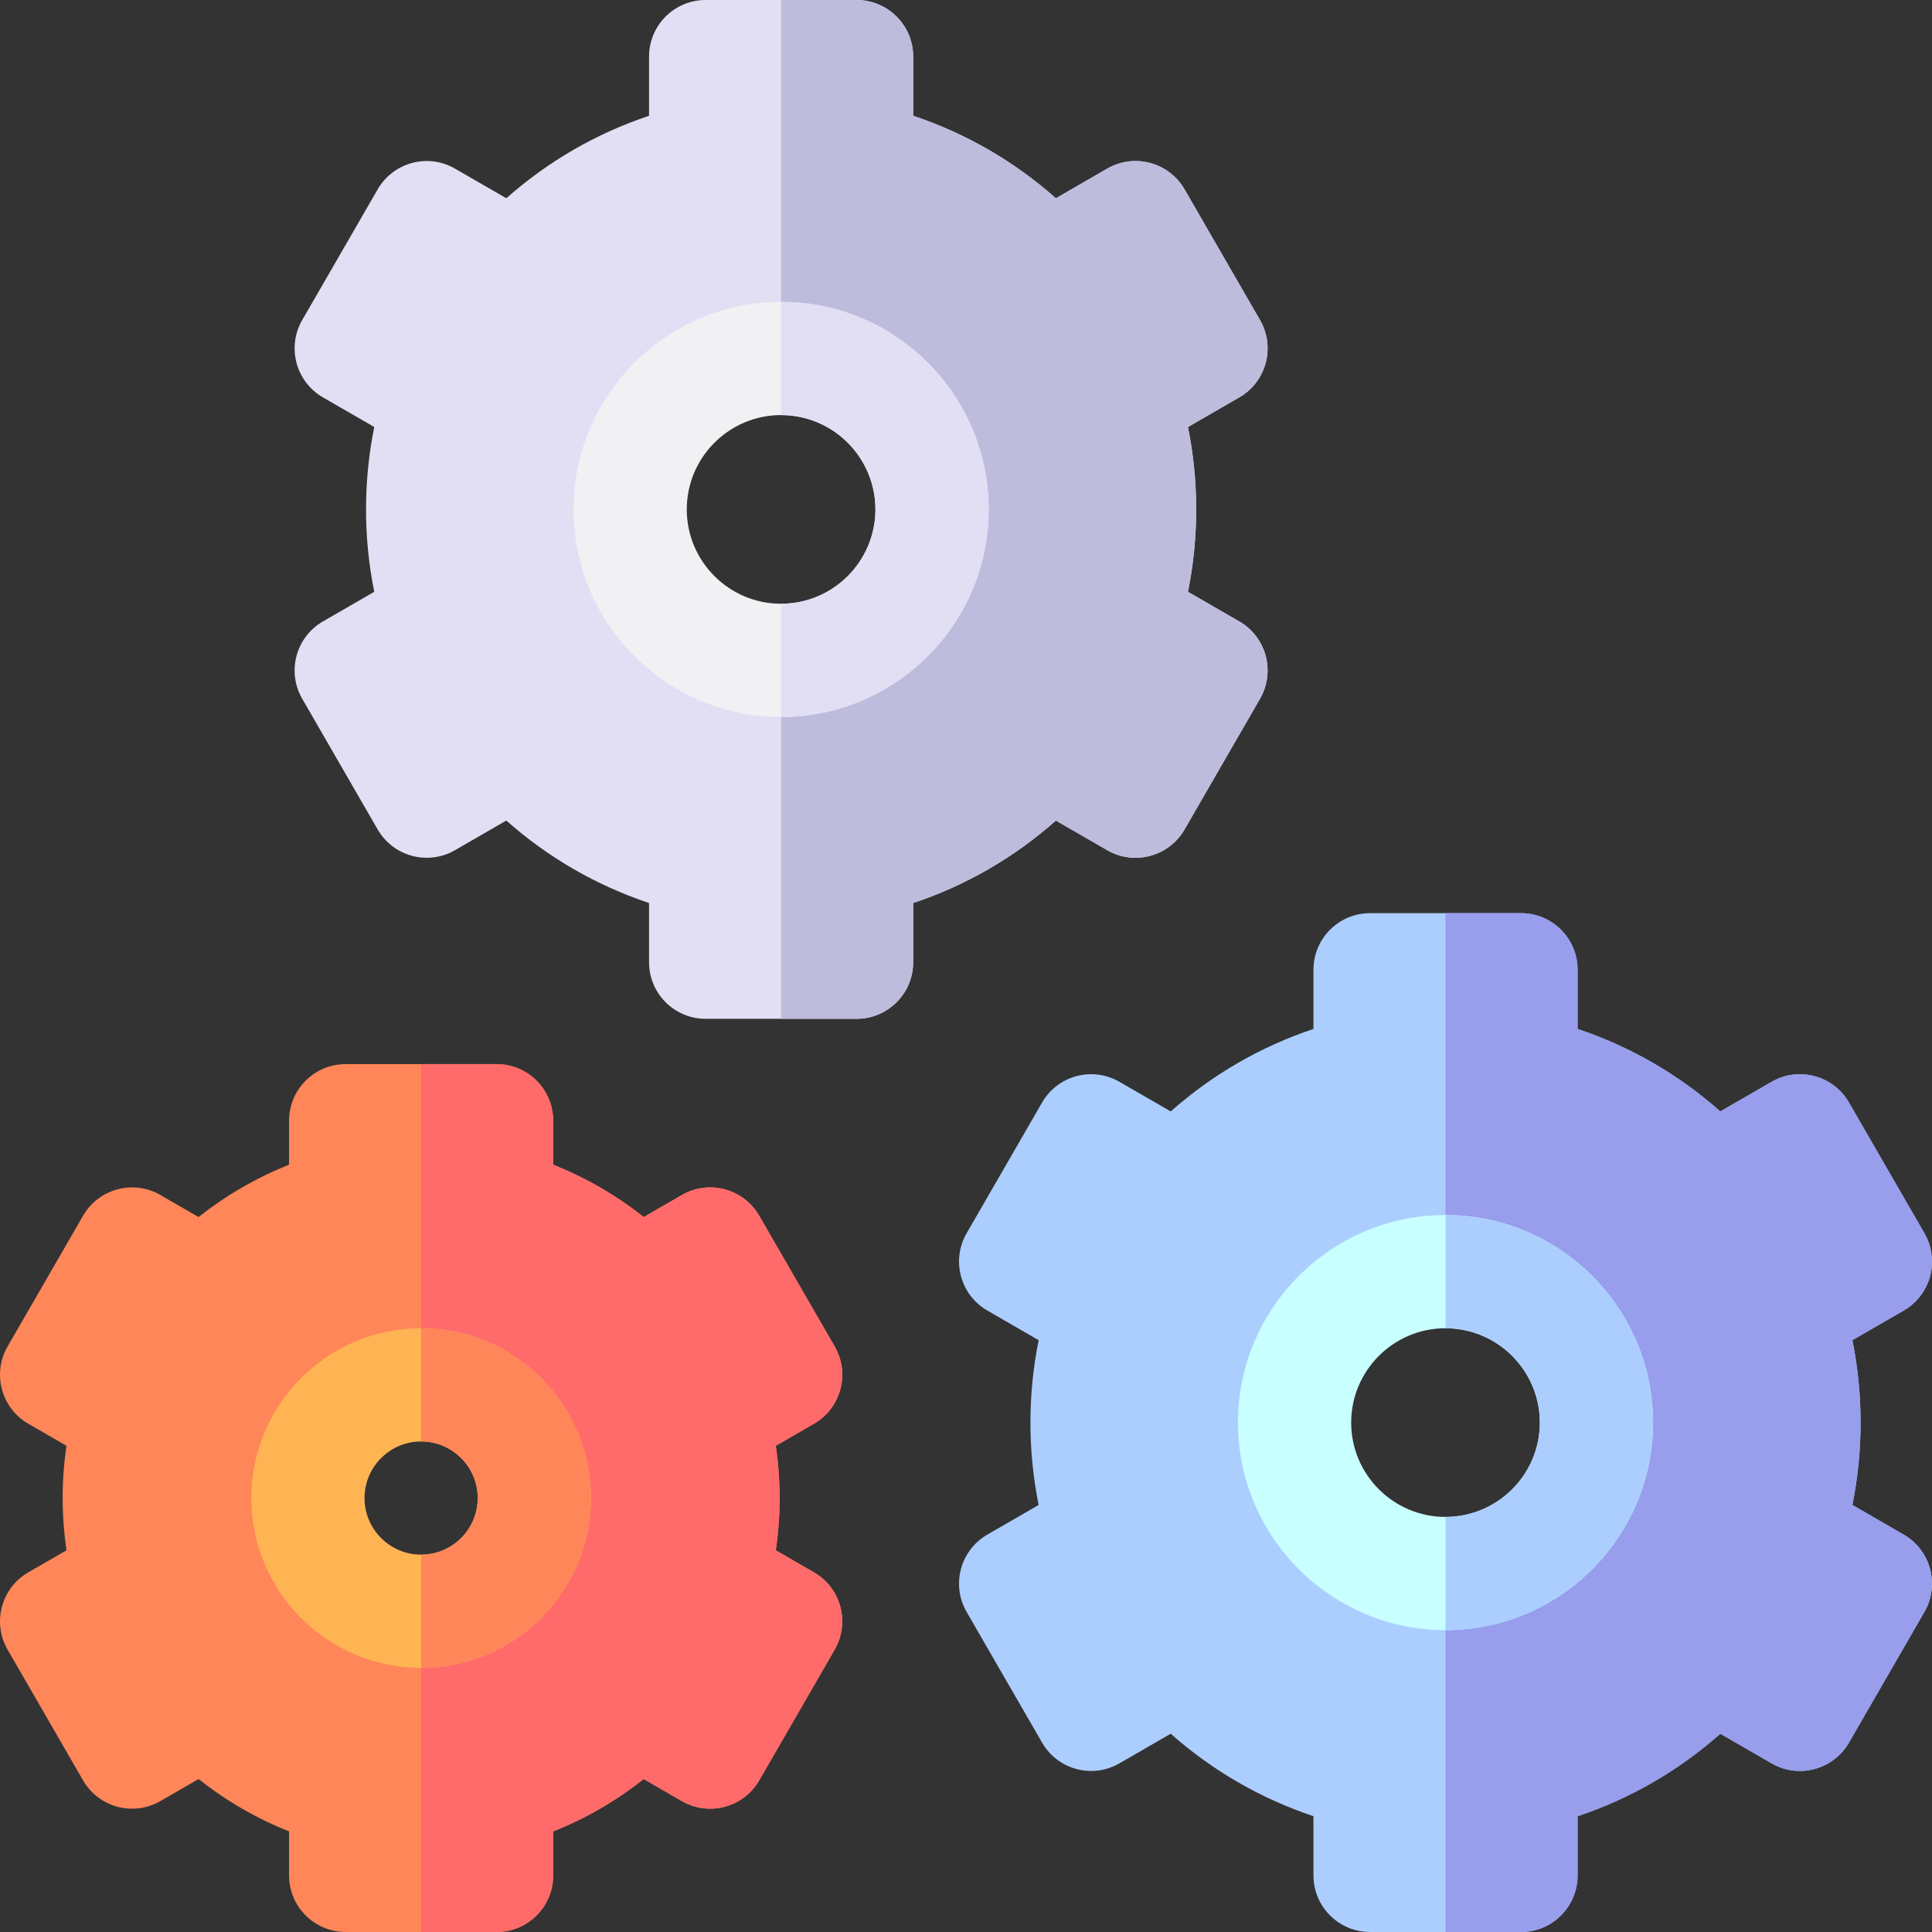 <svg id="Capa_1" enable-background="new 0 0 512 512" height="512" viewBox="0 0 512 512" width="512" xmlns="http://www.w3.org/2000/svg"><rect x="0" y="0" width="512" height="512" fill="#333333" stroke="none"/><g><g><g><g><g><g><g><g><path d="m328.425 164.69-13.599-7.852c1.446-7.162 2.175-14.469 2.175-21.838s-.729-14.676-2.175-21.838l13.599-7.852c3.445-1.989 5.959-5.265 6.989-9.108s.491-7.937-1.499-11.382l-20-34.641c-4.142-7.174-13.315-9.632-20.49-5.49l-13.602 7.853c-11.053-9.795-23.856-17.194-37.821-21.856v-15.686c0-8.284-6.716-15-15-15h-40c-8.284 0-15 6.716-15 15v15.686c-13.965 4.662-26.769 12.061-37.822 21.856l-13.601-7.853c-7.174-4.144-16.349-1.685-20.49 5.49l-20 34.641c-4.142 7.174-1.684 16.348 5.49 20.49l13.598 7.851c-1.446 7.163-2.176 14.47-2.176 21.838s.729 14.676 2.176 21.838l-13.598 7.851c-7.174 4.142-9.632 13.316-5.49 20.49l20 34.641c4.142 7.175 13.315 9.633 20.49 5.49l13.601-7.853c11.053 9.796 23.856 17.194 37.822 21.856v15.688c0 8.284 6.716 15 15 15h40c8.284 0 15-6.716 15-15v-15.686c13.965-4.662 26.768-12.061 37.821-21.856l13.602 7.853c7.174 4.142 16.348 1.683 20.49-5.49l20-34.641c1.989-3.445 2.528-7.54 1.499-11.382-1.03-3.843-3.544-7.12-6.989-9.108zm-121.424 10.31c-22.091 0-40-17.909-40-40s17.909-40 40-40 40 17.909 40 40-17.909 40-40 40z" fill="#e2dff4"/></g><path d="m335.413 96.203c1.03-3.843.491-7.937-1.499-11.382l-20-34.641c-4.142-7.174-13.315-9.632-20.49-5.49l-13.602 7.853c-11.053-9.795-23.856-17.194-37.821-21.856v-15.687c0-8.284-6.716-15-15-15h-20.001v95c22.091 0 40 17.909 40 40s-17.909 40-40 40v95h20.001c8.284 0 15-6.716 15-15v-15.686c13.965-4.662 26.768-12.061 37.821-21.856l13.602 7.853c7.174 4.142 16.348 1.683 20.49-5.49l20-34.641c1.989-3.445 2.528-7.54 1.499-11.382-1.029-3.843-3.543-7.119-6.989-9.108l-13.599-7.852c1.446-7.162 2.175-14.469 2.175-21.838s-.729-14.676-2.175-21.838l13.599-7.852c3.446-1.988 5.96-5.264 6.989-9.107z" fill="#bebcdd"/></g><g><path d="m207.001 190c-30.327 0-55-24.673-55-55s24.673-55 55-55 55 24.673 55 55-24.673 55-55 55zm0-80c-13.785 0-25 11.215-25 25s11.215 25 25 25 25-11.215 25-25-11.215-25-25-25z" fill="#f1f1f4"/></g><path d="m232.001 135c0 13.785-11.215 25-25 25v30c30.327 0 55-24.673 55-55s-24.673-55-55-55v30c13.785 0 25 11.215 25 25z" fill="#e2dff4"/></g></g></g></g></g><g><g><g><g><g><g><g><path d="m504.5 406.69-13.599-7.852c1.446-7.162 2.175-14.469 2.175-21.838s-.729-14.676-2.175-21.838l13.599-7.852c3.445-1.989 5.959-5.265 6.989-9.108s.491-7.937-1.499-11.382l-20-34.641c-4.142-7.174-13.315-9.632-20.49-5.49l-13.602 7.853c-11.053-9.795-23.856-17.194-37.821-21.856v-15.686c0-8.284-6.716-15-15-15h-40c-8.284 0-15 6.716-15 15v15.686c-13.965 4.662-26.769 12.061-37.822 21.856l-13.601-7.853c-7.174-4.144-16.349-1.685-20.49 5.49l-20 34.641c-4.142 7.174-1.684 16.348 5.49 20.49l13.598 7.851c-1.446 7.163-2.176 14.47-2.176 21.838s.729 14.676 2.176 21.838l-13.598 7.851c-7.174 4.142-9.632 13.316-5.49 20.49l20 34.641c4.142 7.175 13.315 9.633 20.49 5.49l13.601-7.853c11.053 9.796 23.856 17.194 37.822 21.856v15.688c0 8.284 6.716 15 15 15h40c8.284 0 15-6.716 15-15v-15.686c13.965-4.662 26.768-12.061 37.821-21.856l13.602 7.853c7.174 4.142 16.348 1.683 20.49-5.49l20-34.641c1.989-3.445 2.528-7.54 1.499-11.382-1.029-3.843-3.543-7.12-6.989-9.108zm-121.424 10.31c-22.091 0-40-17.909-40-40s17.909-40 40-40 40 17.909 40 40-17.908 40-40 40z" fill="#acceff"/></g><path d="m511.489 338.203c1.03-3.843.491-7.937-1.499-11.382l-20-34.641c-4.142-7.174-13.315-9.632-20.49-5.49l-13.602 7.853c-11.053-9.795-23.856-17.194-37.821-21.856v-15.687c0-8.284-6.716-15-15-15h-20.001v95c22.091 0 40 17.909 40 40s-17.909 40-40 40v95h20.001c8.284 0 15-6.716 15-15v-15.686c13.965-4.662 26.768-12.061 37.821-21.856l13.602 7.853c7.174 4.142 16.348 1.683 20.49-5.49l20-34.641c1.989-3.445 2.528-7.54 1.499-11.382-1.029-3.843-3.543-7.119-6.989-9.108l-13.599-7.852c1.446-7.162 2.175-14.469 2.175-21.838s-.729-14.676-2.175-21.838l13.599-7.852c3.446-1.988 5.96-5.264 6.989-9.107z" fill="#989dec"/></g><g><path d="m383.076 432c-30.327 0-55-24.673-55-55s24.673-55 55-55 55 24.673 55 55-24.673 55-55 55zm0-80c-13.785 0-25 11.215-25 25s11.215 25 25 25 25-11.215 25-25-11.215-25-25-25z" fill="#c8ffff"/></g><path d="m408.076 377c0 13.785-11.215 25-25 25v30c30.327 0 55-24.673 55-55s-24.673-55-55-55v30c13.785 0 25 11.215 25 25z" fill="#acceff"/></g></g></g></g></g><g><path d="m215.708 416.69-10.12-5.843c.677-4.586 1.018-9.214 1.018-13.846s-.341-9.26-1.018-13.846l10.12-5.843c7.175-4.142 9.633-13.316 5.49-20.49l-20-34.641c-4.143-7.175-13.317-9.632-20.49-5.49l-10.125 5.846c-7.286-5.781-15.365-10.455-23.978-13.873v-11.664c0-8.284-6.716-15-15-15h-40c-8.284 0-15 6.716-15 15v11.662c-8.612 3.418-16.691 8.092-23.978 13.873l-10.125-5.846c-7.175-4.144-16.348-1.685-20.49 5.49l-20 34.641c-4.143 7.174-1.685 16.348 5.49 20.49l10.12 5.843c-.677 4.586-1.018 9.214-1.018 13.846s.341 9.26 1.018 13.846l-10.12 5.843c-7.175 4.142-9.633 13.316-5.49 20.49l20 34.641c4.143 7.175 13.316 9.632 20.49 5.49l10.125-5.846c7.286 5.781 15.365 10.455 23.978 13.873v11.664c0 8.284 6.716 15 15 15h40c8.284 0 15-6.716 15-15v-11.662c8.612-3.418 16.691-8.092 23.978-13.873l10.125 5.846c7.172 4.143 16.348 1.684 20.49-5.49l20-34.641c4.143-7.174 1.685-16.348-5.49-20.49zm-104.103 10.31c-16.569 0-30-13.431-30-30s13.431-30 30-30 30 13.431 30 30-13.431 30-30 30z" fill="#ff8659"/><g><path d="m215.708 416.69-10.12-5.843c.677-4.586 1.018-9.214 1.018-13.846s-.341-9.26-1.018-13.846l10.12-5.843c7.175-4.142 9.633-13.316 5.49-20.49l-20-34.641c-4.143-7.175-13.317-9.632-20.49-5.49l-10.125 5.846c-7.286-5.781-15.365-10.455-23.978-13.873v-11.664c0-8.284-6.716-15-15-15h-20v85c16.569 0 30 13.431 30 30s-13.431 30-30 30v85h20c8.284 0 15-6.716 15-15v-11.662c8.612-3.418 16.691-8.092 23.978-13.873l10.125 5.846c7.172 4.143 16.348 1.684 20.49-5.49l20-34.641c4.143-7.174 1.685-16.348-5.49-20.49z" fill="#ff6b6b"/></g><g><g><path d="m111.605 442c-24.813 0-45-20.187-45-45s20.187-45 45-45 45 20.187 45 45-20.186 45-45 45zm0-60c-8.271 0-15 6.729-15 15s6.729 15 15 15 15-6.729 15-15-6.728-15-15-15z" fill="#ffb454"/></g></g><g><path d="m111.605 352v30c8.271 0 15 6.729 15 15s-6.729 15-15 15v30c24.813 0 45-20.187 45-45s-20.186-45-45-45z" fill="#ff8659"/></g></g></g></svg>